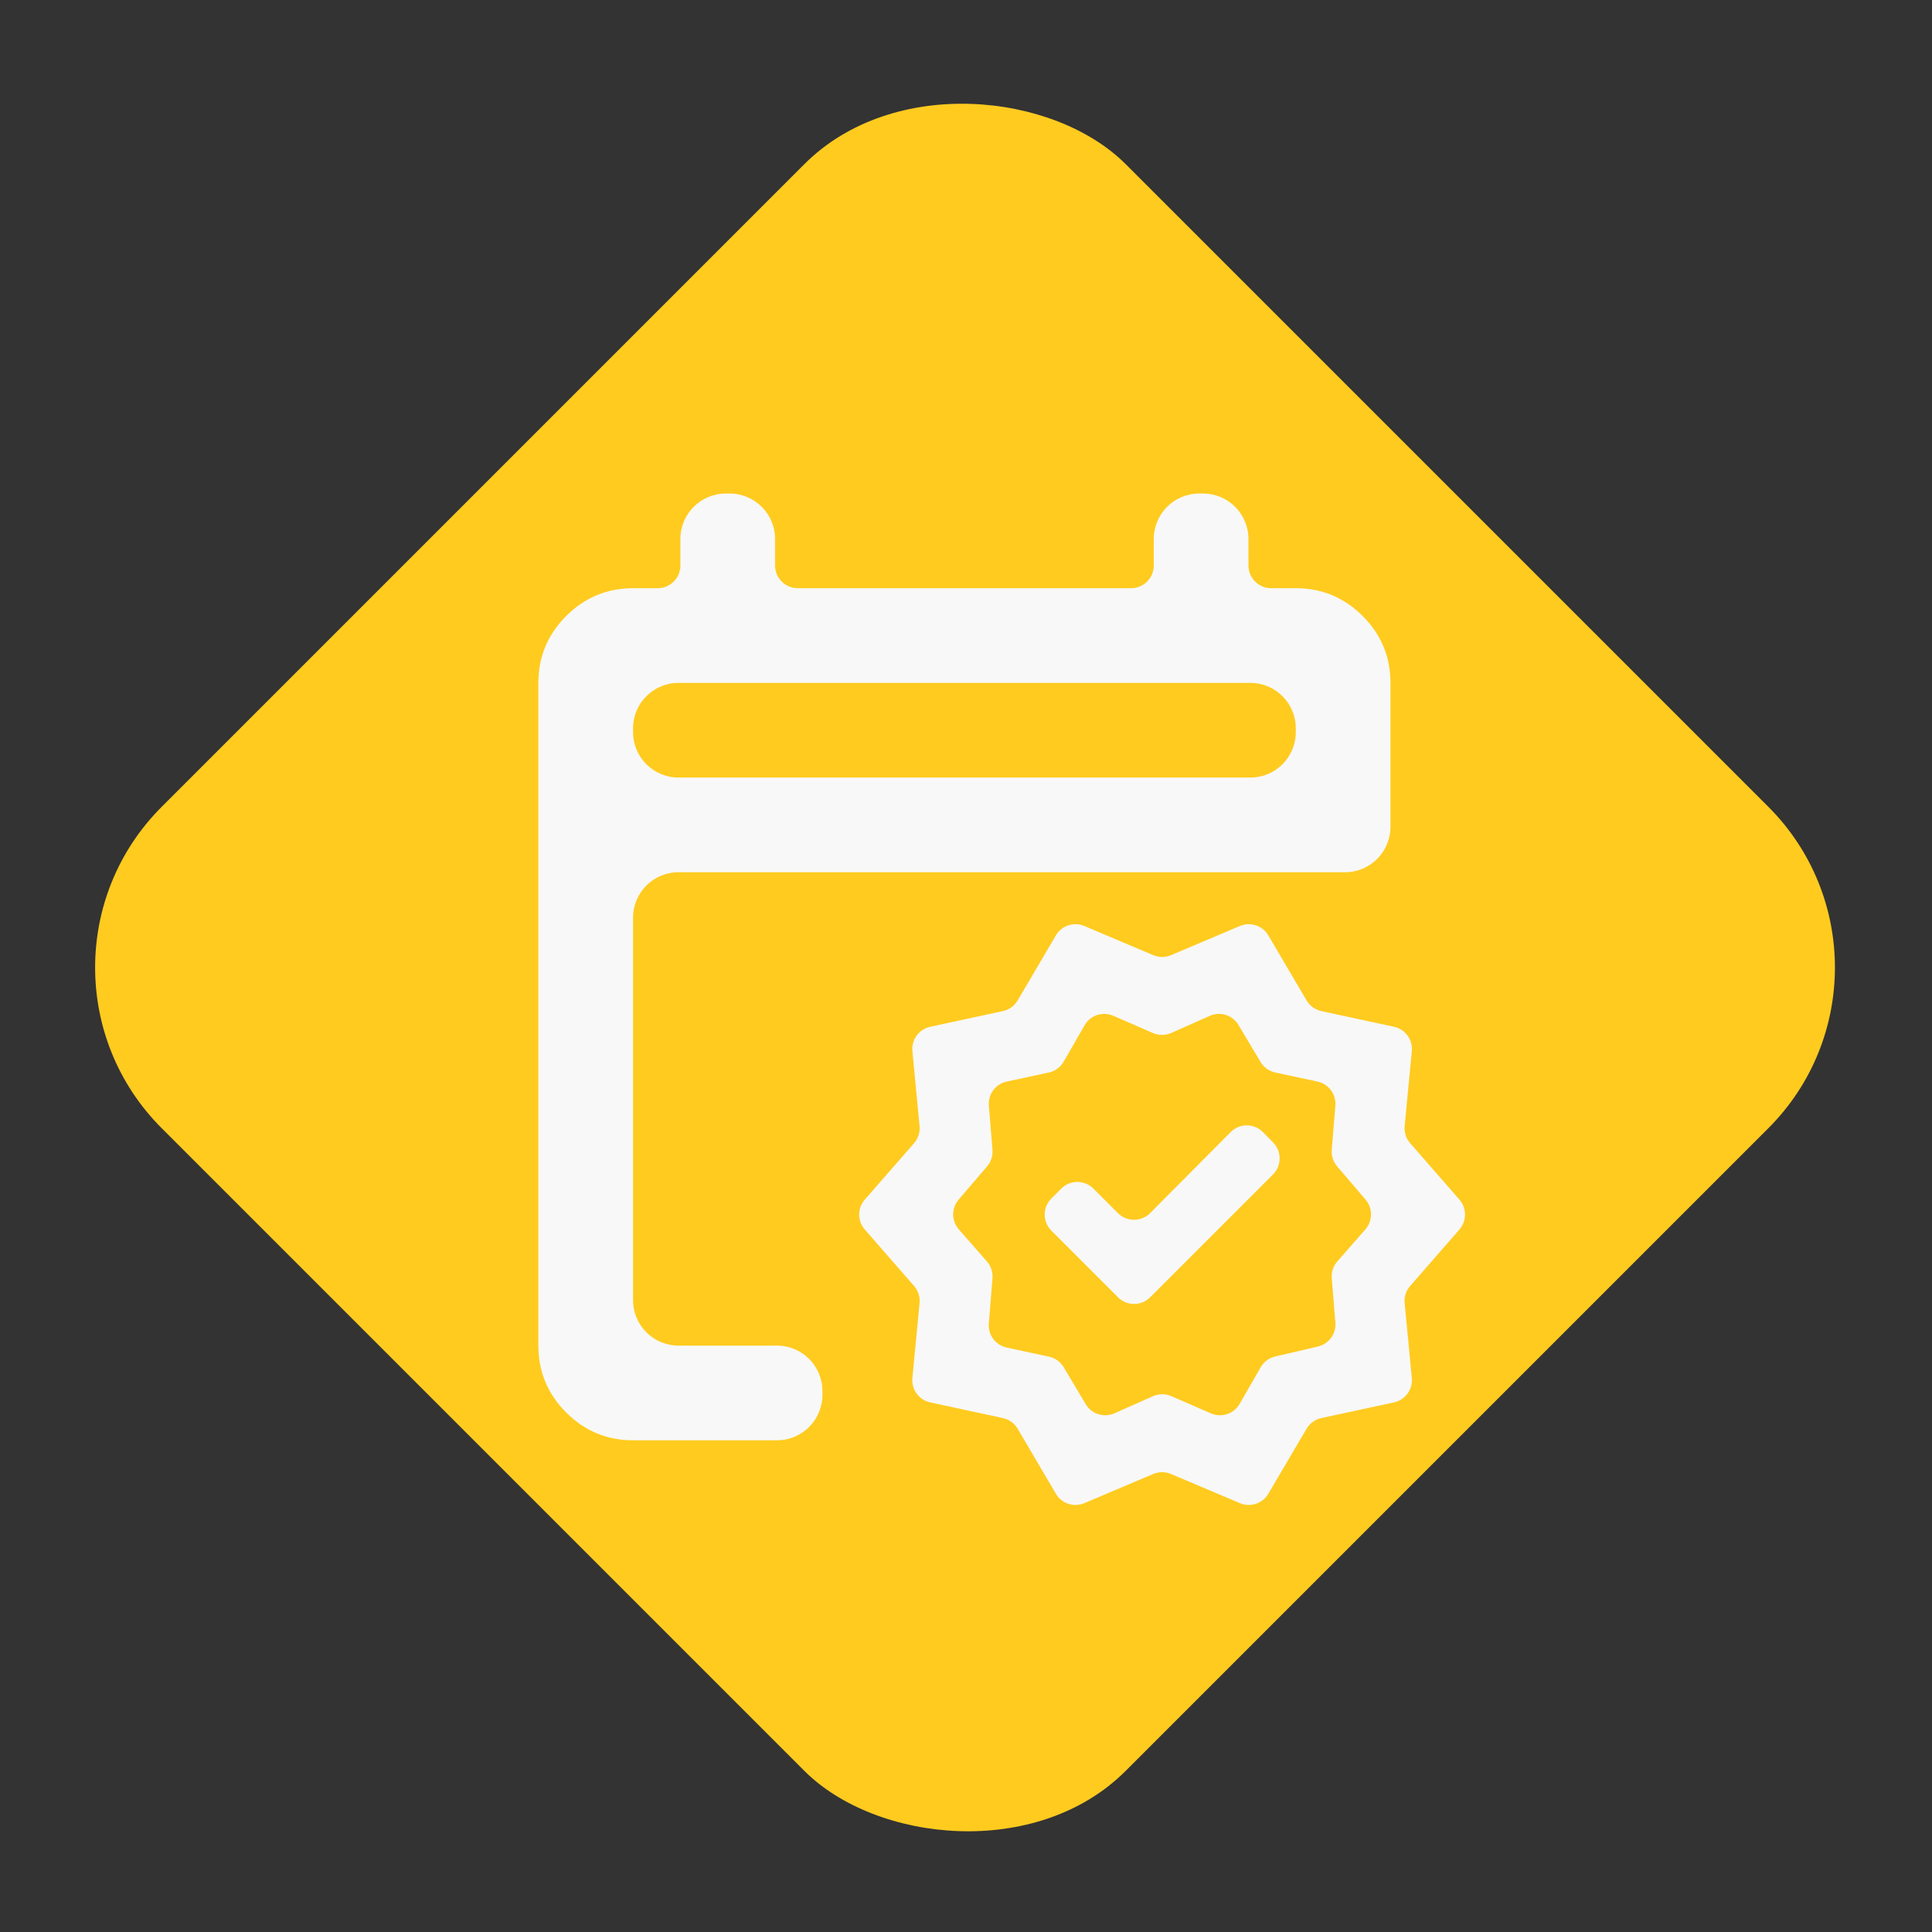 <svg width="307" height="307" viewBox="0 0 307 307" fill="none" xmlns="http://www.w3.org/2000/svg">
<rect x="0" y="0" width="307" height="307" fill="#333333" stroke="none"/>
<rect x="0.159" y="153.74" width="216.637" height="216.637" rx="36.106" transform="rotate(-45 0.159 153.74)" fill="#FFCB1F"/>
<mask id="mask0_88_41" style="mask-type:alpha" maskUnits="userSpaceOnUse" x="62" y="63" width="182" height="181">
<path d="M62.984 63.379L243.515 63.379L243.515 243.91L62.984 243.91L62.984 63.379Z" fill="#D9D9D9"/>
</mask>
<g mask="url(#mask0_88_41)">
<path d="M100.594 228.866C96.457 228.866 92.914 227.394 89.966 224.45C87.022 221.501 85.55 217.958 85.55 213.821L85.55 108.512C85.55 104.374 87.022 100.834 89.966 97.89C92.914 94.942 96.457 93.467 100.594 93.467H104.506C106.5 93.467 108.116 91.851 108.116 89.857V85.644C108.116 81.656 111.349 78.423 115.338 78.423H115.939C119.928 78.423 123.161 81.656 123.161 85.644V89.857C123.161 91.851 124.777 93.467 126.771 93.467L179.727 93.467C181.721 93.467 183.338 91.851 183.338 89.857V85.644C183.338 81.656 186.571 78.423 190.559 78.423H191.161C195.149 78.423 198.382 81.656 198.382 85.644V89.857C198.382 91.851 199.998 93.467 201.992 93.467L205.904 93.467C210.041 93.467 213.584 94.942 216.533 97.89C219.476 100.834 220.948 104.374 220.948 108.512V131.379C220.948 135.367 217.715 138.6 213.727 138.6L107.816 138.6C103.827 138.6 100.594 141.833 100.594 145.821L100.594 206.6C100.594 210.588 103.827 213.821 107.816 213.821H123.462C127.45 213.821 130.683 217.054 130.683 221.042V221.644C130.683 225.632 127.45 228.866 123.462 228.866H100.594ZM100.594 116.335C100.594 120.323 103.827 123.556 107.816 123.556L198.683 123.556C202.671 123.556 205.904 120.323 205.904 116.335V115.733C205.904 111.745 202.671 108.512 198.683 108.512L107.816 108.512C103.827 108.512 100.594 111.745 100.594 115.733V116.335Z" fill="#F8F8F8"/>
</g>
<mask id="mask1_88_41" style="mask-type:alpha" maskUnits="userSpaceOnUse" x="133" y="142" width="103" height="102">
<path d="M133.752 142.09H235.571V243.91H133.752V142.09Z" fill="#D9D9D9"/>
</mask>
<g mask="url(#mask1_88_41)">
<path d="M172.304 238.856C170.636 239.563 168.702 238.924 167.784 237.362L161.707 227.032C161.195 226.162 160.343 225.546 159.356 225.333L147.815 222.844C146.025 222.458 144.808 220.793 144.982 218.971L146.12 207.062C146.214 206.074 145.898 205.092 145.246 204.344L137.416 195.374C136.228 194.014 136.228 191.986 137.416 190.625L145.246 181.655C145.898 180.908 146.214 179.925 146.12 178.937L144.982 167.029C144.808 165.206 146.025 163.542 147.815 163.156L159.356 160.666C160.343 160.454 161.195 159.838 161.707 158.968L167.784 148.637C168.702 147.075 170.636 146.436 172.304 147.143L183.254 151.781C184.154 152.163 185.17 152.163 186.07 151.781L197.02 147.143C198.688 146.436 200.621 147.075 201.54 148.637L207.617 158.968C208.129 159.838 208.981 160.454 209.968 160.666L221.509 163.156C223.299 163.542 224.516 165.206 224.342 167.029L223.204 178.937C223.11 179.925 223.426 180.908 224.078 181.655L231.908 190.625C233.095 191.986 233.095 194.014 231.908 195.374L224.078 204.344C223.426 205.092 223.11 206.074 223.204 207.062L224.342 218.971C224.516 220.793 223.299 222.458 221.509 222.844L209.968 225.333C208.981 225.546 208.129 226.162 207.617 227.032L201.54 237.362C200.621 238.924 198.688 239.563 197.02 238.856L186.07 234.218C185.17 233.837 184.154 233.837 183.254 234.218L172.304 238.856ZM172.522 223.126C173.457 224.696 175.419 225.32 177.09 224.577L183.21 221.857C184.135 221.446 185.19 221.442 186.118 221.847L192.411 224.588C194.098 225.323 196.068 224.672 196.984 223.076L200.32 217.269C200.818 216.402 201.655 215.78 202.629 215.552L209.419 213.966C211.161 213.559 212.342 211.938 212.196 210.155L211.62 203.115C211.541 202.141 211.859 201.176 212.504 200.441L216.965 195.351C218.148 194.001 218.16 191.988 216.994 190.624L212.473 185.339C211.847 184.608 211.54 183.657 211.618 182.698L212.192 175.688C212.34 173.881 211.124 172.245 209.352 171.864L202.639 170.421C201.659 170.21 200.81 169.601 200.296 168.739L196.802 162.873C195.866 161.303 193.904 160.679 192.234 161.422L186.114 164.142C185.189 164.553 184.133 164.557 183.205 164.153L176.913 161.411C175.226 160.676 173.256 161.327 172.34 162.923L169.023 168.697C168.513 169.584 167.651 170.213 166.651 170.428L159.972 171.864C158.199 172.245 156.984 173.881 157.132 175.688L157.706 182.698C157.784 183.657 157.476 184.608 156.851 185.339L152.33 190.624C151.164 191.988 151.176 194.001 152.359 195.351L156.822 200.443C157.465 201.177 157.784 202.139 157.706 203.112L157.127 210.315C156.982 212.121 158.197 213.754 159.967 214.135L166.684 215.578C167.665 215.789 168.514 216.399 169.027 217.26L172.522 223.126ZM177.654 206.144C179.064 207.554 181.35 207.554 182.76 206.144L202.281 186.624C203.683 185.221 203.692 182.951 202.301 181.538L200.692 179.904C199.283 178.472 196.975 178.466 195.558 179.891L182.76 192.765C181.352 194.182 179.06 194.185 177.647 192.772L173.745 188.871C172.335 187.461 170.049 187.461 168.639 188.871L167.063 190.447C165.653 191.857 165.653 194.143 167.063 195.553L177.654 206.144Z" fill="#F8F8F8"/>
</g>
</svg>
